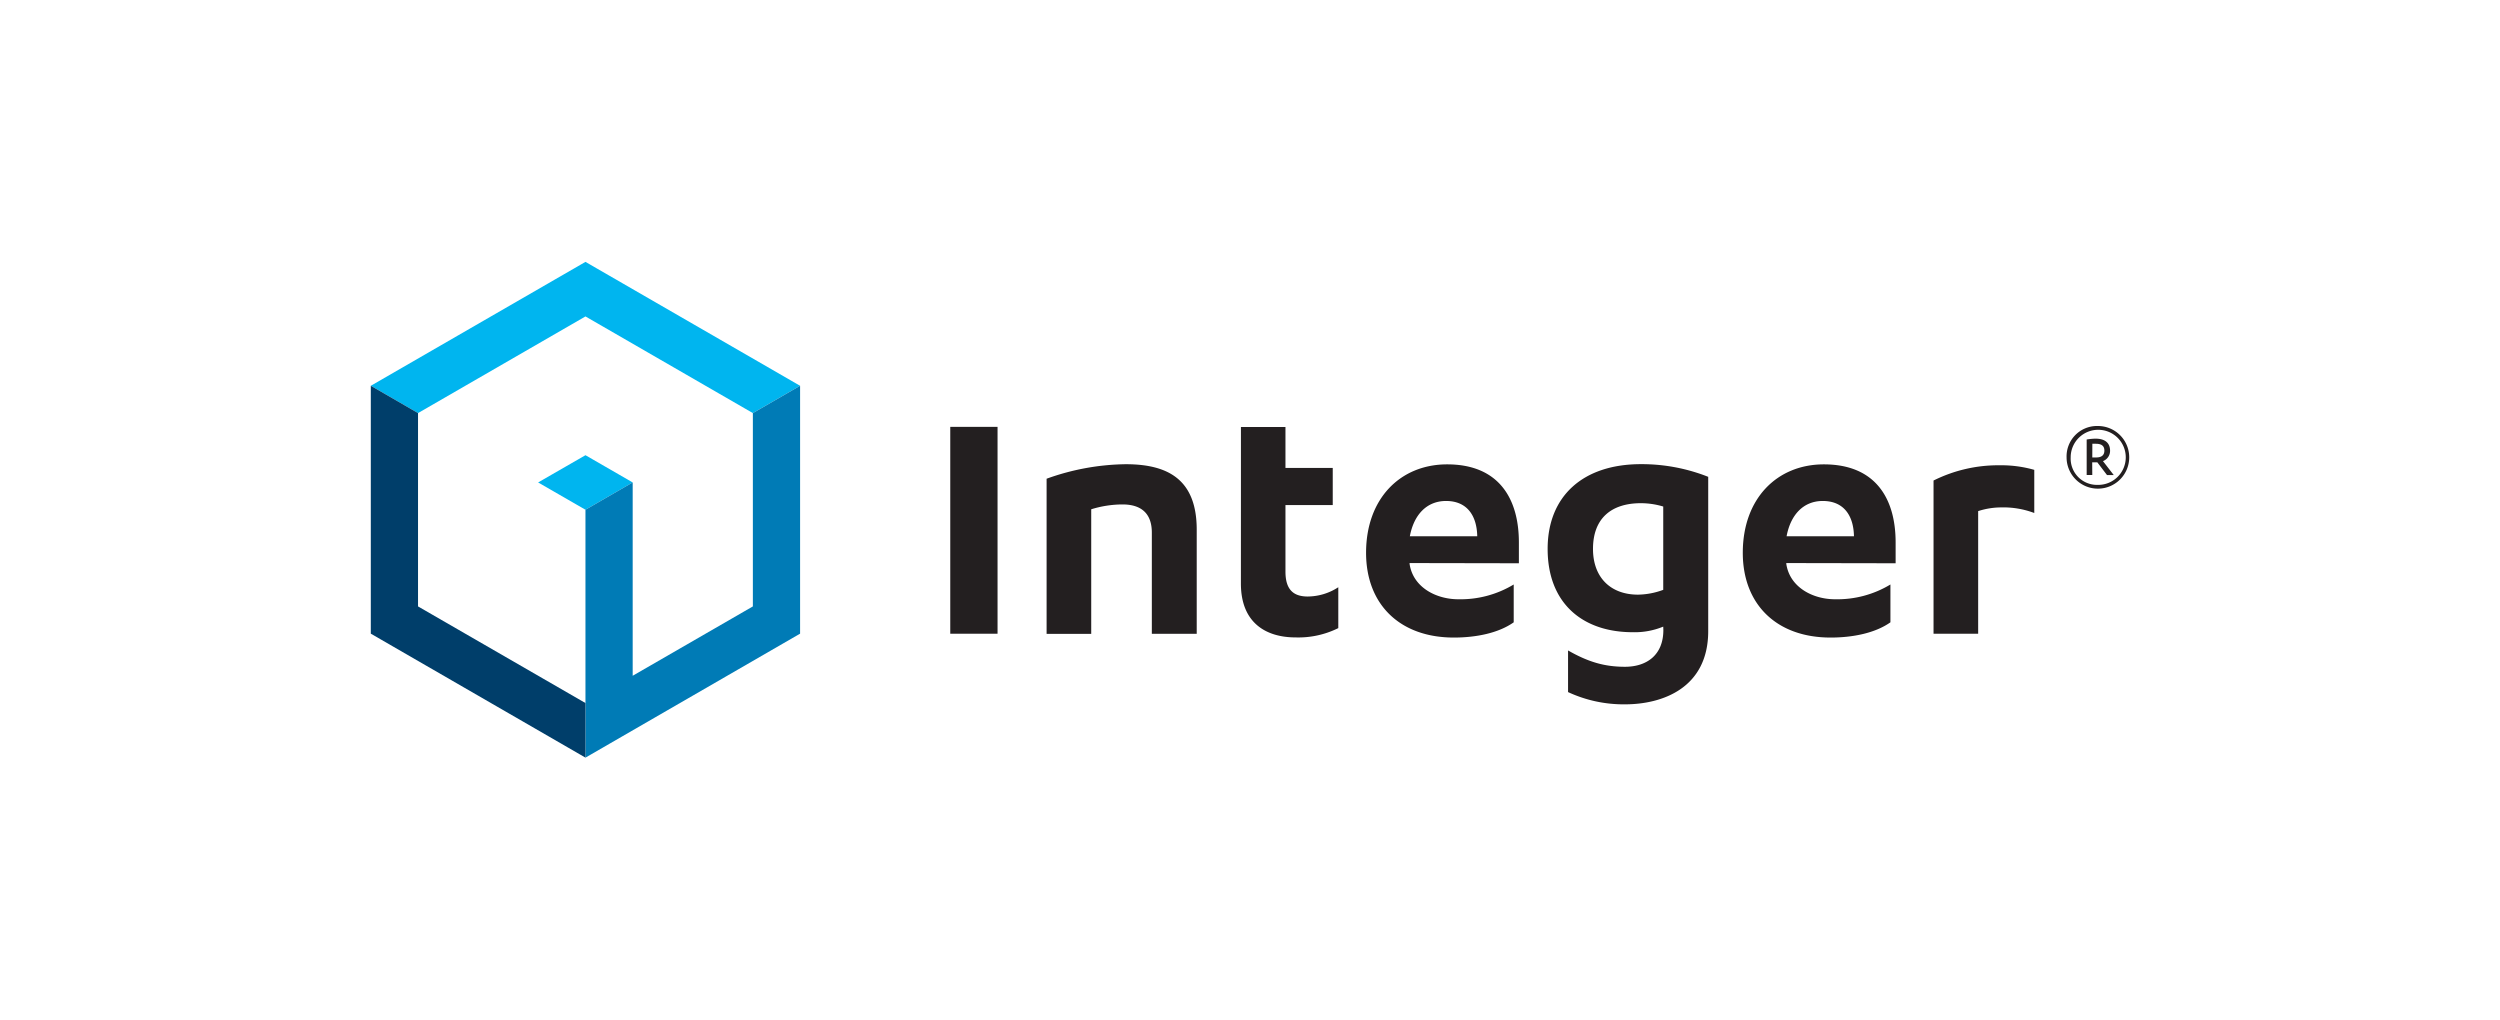 <svg id="Capa_1" data-name="Capa 1" xmlns="http://www.w3.org/2000/svg" viewBox="0 0 846 345"><defs><style>.cls-1{fill:#00b5ef;}.cls-2{fill:#007bb6;}.cls-3{fill:#003e6a;}.cls-4{fill:#231f20;}</style></defs><polygon class="cls-1" points="254.77 139.79 270.75 130.55 198.12 88.62 125.48 130.55 141.46 139.79 198.12 107.08 254.77 139.79"/><polygon class="cls-1" points="198.12 154.04 214.1 163.26 198.12 172.5 182.1 163.26 198.12 154.04"/><polygon class="cls-2" points="254.77 139.79 254.77 205.21 214.1 228.68 214.1 163.26 198.12 172.5 198.12 237.91 198.12 237.91 198.12 256.38 270.75 214.43 270.75 130.55 254.77 139.79"/><polygon class="cls-3" points="141.46 139.79 125.48 130.55 125.48 214.43 198.12 256.38 198.12 237.91 141.46 205.21 141.46 139.79"/><path class="cls-4" d="M337.57,214.45h-16v-70h16Z"/><path class="cls-4" d="M354.17,162a81.44,81.44,0,0,1,26.8-4.91c14.6,0,24,5.44,24,22.15v35.23H389.78V180.23c0-6.3-3.39-9.53-9.94-9.53a36.11,36.11,0,0,0-10.57,1.64v42.17h-15.1Z"/><path class="cls-4" d="M419.93,158.34V144.49H435v13.85h16v12.57H435v22.53c0,6.41,3,8.42,7.55,8.42a19.14,19.14,0,0,0,10.33-3.14v13.83a30.36,30.36,0,0,1-14.48,3.15c-9.68,0-18.48-4.66-18.48-18.23Z"/><path class="cls-4" d="M477,190.54v.25c1.14,7.93,8.94,12,16.49,12a34.78,34.78,0,0,0,18.75-5v12.8c-5.17,3.65-12.71,5.16-20.26,5.16-18.25,0-29.7-11.2-29.7-28.68,0-18.49,11.7-29.93,27.43-29.93,17.49,0,24.28,11.58,24.28,26.42v7.05Zm22.9-9.06c-.13-6.93-3.39-11.95-10.56-11.95-6.54,0-10.89,4.66-12.25,11.95Z"/><path class="cls-4" d="M562.84,212.05a25.32,25.32,0,0,1-10.32,1.89c-17,0-28.8-9.81-28.8-28.19,0-17.86,11.95-28.68,31.58-28.68a61.13,61.13,0,0,1,22.76,4.29v52.2c0,19.25-15.47,24.79-28.18,24.79a44.61,44.61,0,0,1-19.25-4.15V220.11c6.81,3.9,12.33,5.53,19.25,5.53,7.3,0,13-3.9,13-12.46Zm0-40.64a26.44,26.44,0,0,0-7.54-1.13c-10.07,0-16.23,5.16-16.23,15.47,0,9.7,6,15.48,15.22,15.48a25.53,25.53,0,0,0,8.55-1.63Z"/><path class="cls-4" d="M604.48,190.54v.25c1.15,7.93,8.94,12,16.49,12a34.76,34.76,0,0,0,18.75-5v12.8c-5.17,3.65-12.71,5.16-20.26,5.16-18.24,0-29.7-11.2-29.7-28.68,0-18.49,11.7-29.93,27.43-29.93,17.5,0,24.29,11.58,24.29,26.42v7.05Zm22.9-9.06c-.12-6.93-3.39-11.95-10.56-11.95-6.54,0-10.88,4.66-12.24,11.95Z"/><path class="cls-4" d="M669.41,214.45h-15.1V162.61a49,49,0,0,1,22.39-5.16A40.56,40.56,0,0,1,688.4,159v14.6a29.72,29.72,0,0,0-11.32-1.89,25.29,25.29,0,0,0-7.67,1.25Z"/><path class="cls-4" d="M709.83,144.16a10.6,10.6,0,1,1-10.5,10.69v-.09a10.29,10.29,0,0,1,10-10.6Zm0,19.92a9.32,9.32,0,1,0-9.11-9.52,1.27,1.27,0,0,0,0,.2,8.89,8.89,0,0,0,8.44,9.31Zm-1.8-3.35h-1.9v-12a19.44,19.44,0,0,1,3-.29c3.1,0,4.92,1.37,4.92,4.09a3.71,3.71,0,0,1-2.41,3.51l3.66,4.73h-2.28l-3.28-4.31H708Zm0-5.93h1.36c1.73,0,2.73-.74,2.73-2.31s-.93-2.32-2.9-2.32a11.41,11.41,0,0,0-1.17,0Z"/></svg>